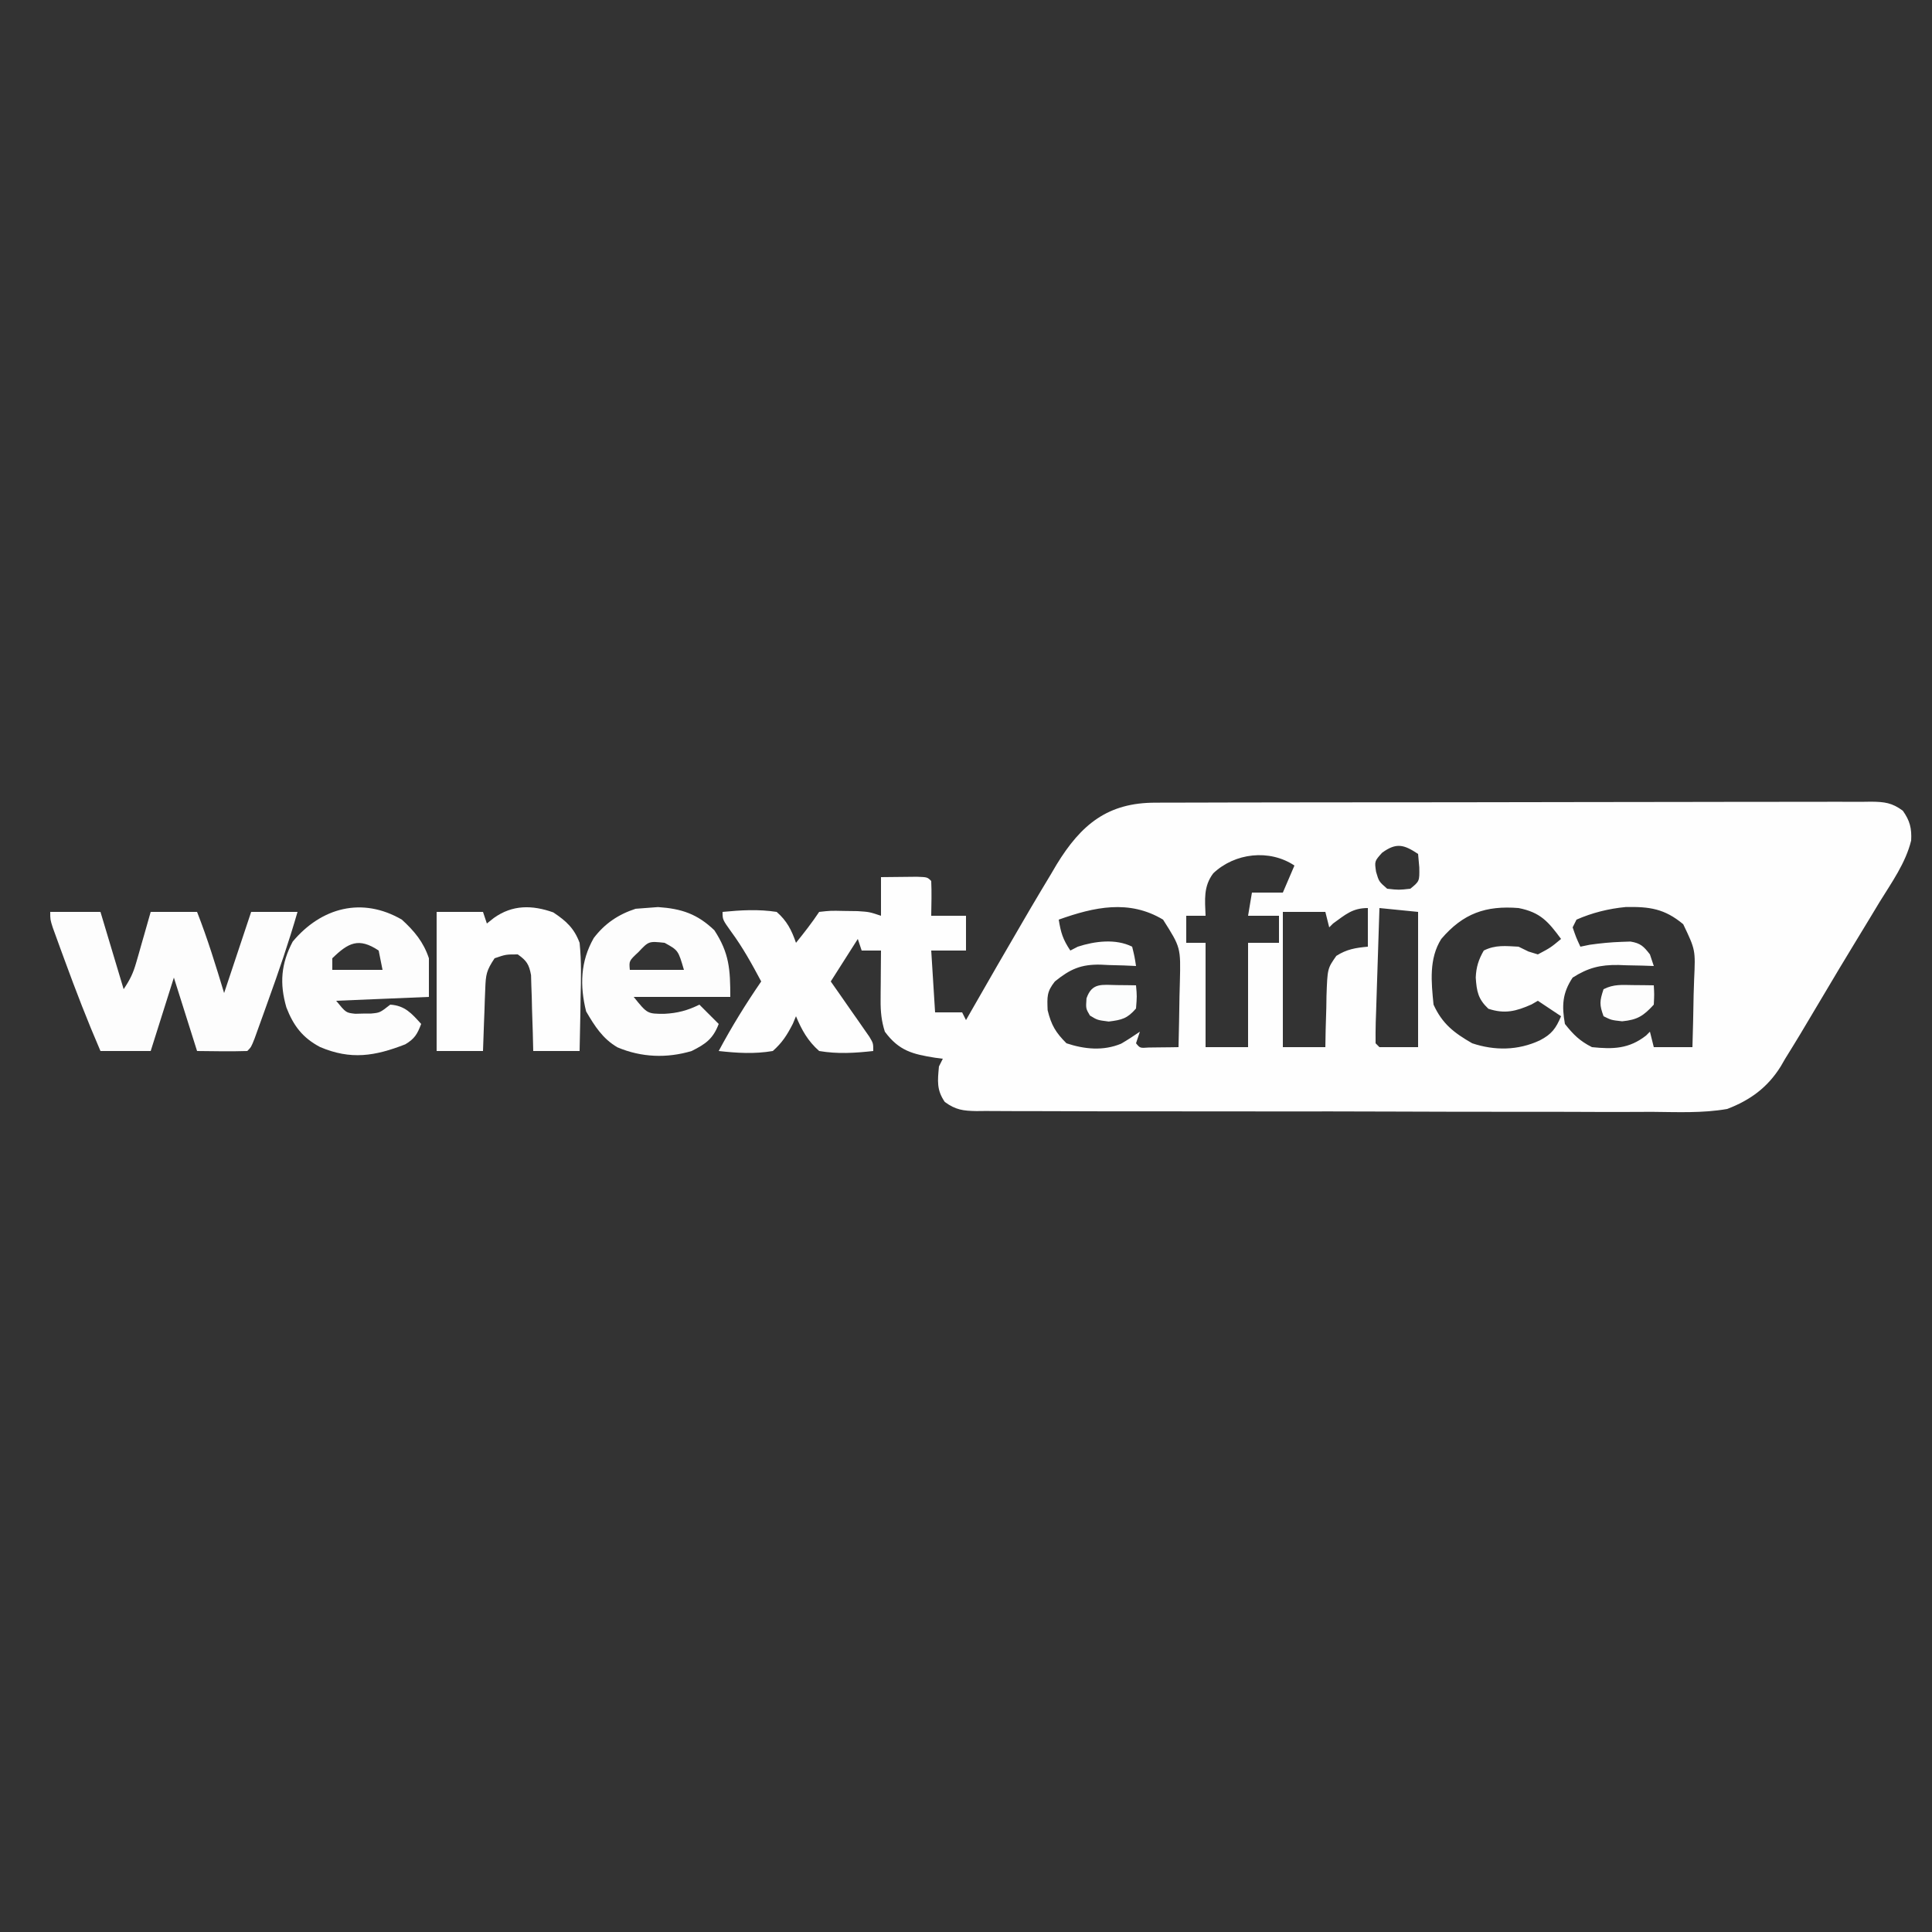 <?xml version="1.0" encoding="UTF-8"?>
<svg version="1.1" xmlns="http://www.w3.org/2000/svg" width="500" height="500">
<rect width="100%" height="100%" fill="#333333" stroke="none"/>
<path d="M0 0 C1.221 -0.007 1.221 -0.007 2.467 -0.014 C5.192 -0.026 7.917 -0.025 10.643 -0.023 C12.597 -0.029 14.552 -0.036 16.507 -0.043 C21.815 -0.061 27.122 -0.066 32.43 -0.067 C36.859 -0.069 41.287 -0.076 45.716 -0.083 C56.161 -0.1 66.606 -0.105 77.05 -0.103 C87.833 -0.102 98.616 -0.123 109.4 -0.155 C118.653 -0.181 127.907 -0.192 137.16 -0.19 C142.689 -0.19 148.218 -0.195 153.747 -0.217 C158.943 -0.236 164.139 -0.236 169.336 -0.222 C171.245 -0.219 173.154 -0.224 175.064 -0.236 C177.666 -0.252 180.267 -0.243 182.869 -0.227 C183.628 -0.237 184.387 -0.248 185.169 -0.258 C188.605 -0.213 190.53 0.015 193.326 2.085 C195.147 4.658 195.65 6.644 195.477 9.795 C194.052 15.609 190.427 20.658 187.308 25.705 C186.536 26.983 185.764 28.263 184.995 29.543 C183.415 32.167 181.825 34.784 180.228 37.397 C177.982 41.075 175.774 44.775 173.578 48.482 C166.356 60.642 166.356 60.642 162.871 66.267 C162.482 66.938 162.094 67.609 161.693 68.3 C158.303 73.716 153.821 76.987 147.871 79.267 C141.482 80.385 134.899 80.068 128.44 80.012 C126.474 80.017 124.509 80.024 122.543 80.034 C117.23 80.053 111.917 80.034 106.603 80.008 C101.037 79.985 95.471 79.993 89.904 79.997 C80.565 79.999 71.226 79.977 61.887 79.94 C51.086 79.897 40.286 79.89 29.485 79.903 C19.089 79.914 8.693 79.903 -1.703 79.881 C-6.126 79.871 -10.549 79.87 -14.973 79.874 C-20.175 79.877 -25.377 79.861 -30.579 79.83 C-32.49 79.821 -34.401 79.819 -36.312 79.825 C-38.916 79.831 -41.519 79.813 -44.123 79.789 C-44.882 79.796 -45.642 79.804 -46.425 79.812 C-49.857 79.754 -51.802 79.505 -54.61 77.461 C-56.773 74.338 -56.472 71.975 -56.129 68.267 C-55.799 67.607 -55.469 66.947 -55.129 66.267 C-56.125 66.138 -56.125 66.138 -57.141 66.006 C-62.942 65.083 -66.473 64.221 -70.129 59.267 C-71.017 56.514 -71.249 54.04 -71.227 51.158 C-71.224 50.404 -71.22 49.65 -71.217 48.873 C-71.204 47.707 -71.204 47.707 -71.192 46.517 C-71.187 45.725 -71.183 44.932 -71.178 44.115 C-71.166 42.166 -71.148 40.217 -71.129 38.267 C-72.779 38.267 -74.429 38.267 -76.129 38.267 C-76.459 37.277 -76.789 36.287 -77.129 35.267 C-79.439 38.897 -81.749 42.527 -84.129 46.267 C-83.335 47.399 -82.541 48.531 -81.723 49.697 C-80.691 51.179 -79.66 52.66 -78.629 54.142 C-78.105 54.889 -77.58 55.635 -77.039 56.404 C-76.543 57.12 -76.047 57.835 -75.535 58.572 C-75.075 59.232 -74.614 59.892 -74.139 60.572 C-73.129 62.267 -73.129 62.267 -73.129 64.267 C-77.904 64.797 -82.378 65.075 -87.129 64.267 C-90.067 61.669 -91.63 58.864 -93.129 55.267 C-93.535 56.242 -93.535 56.242 -93.949 57.236 C-95.444 60.135 -96.674 62.096 -99.129 64.267 C-103.88 65.075 -108.355 64.797 -113.129 64.267 C-109.793 58.023 -106.141 52.1 -102.129 46.267 C-104.518 41.784 -106.92 37.423 -109.942 33.33 C-112.129 30.267 -112.129 30.267 -112.129 28.267 C-107.378 27.805 -102.86 27.539 -98.129 28.267 C-95.488 30.57 -94.26 32.979 -93.129 36.267 C-91.009 33.652 -88.998 31.071 -87.129 28.267 C-84.196 27.939 -84.196 27.939 -80.692 28.017 C-79.538 28.033 -78.384 28.048 -77.196 28.064 C-74.129 28.267 -74.129 28.267 -71.129 29.267 C-71.129 25.967 -71.129 22.667 -71.129 19.267 C-69.15 19.241 -67.171 19.221 -65.192 19.205 C-64.09 19.193 -62.987 19.182 -61.852 19.17 C-59.129 19.267 -59.129 19.267 -58.129 20.267 C-57.987 23.271 -58.087 26.26 -58.129 29.267 C-55.159 29.267 -52.189 29.267 -49.129 29.267 C-49.129 32.237 -49.129 35.207 -49.129 38.267 C-52.099 38.267 -55.069 38.267 -58.129 38.267 C-57.634 46.187 -57.634 46.187 -57.129 54.267 C-54.819 54.267 -52.509 54.267 -50.129 54.267 C-49.799 54.927 -49.469 55.587 -49.129 56.267 C-48.743 55.59 -48.357 54.912 -47.959 54.214 C-43.387 46.209 -38.779 38.227 -34.129 30.267 C-33.21 28.693 -33.21 28.693 -32.272 27.088 C-30.596 24.241 -28.899 21.408 -27.192 18.58 C-26.698 17.739 -26.204 16.899 -25.695 16.032 C-19.336 5.629 -12.446 -0.051 0 0 Z M58.558 12.955 C56.59 15.145 56.59 15.145 56.996 17.892 C57.736 20.411 57.736 20.411 59.871 22.267 C62.871 22.601 62.871 22.601 65.871 22.267 C68.243 20.323 68.243 20.323 68.183 16.767 C68.08 15.612 67.977 14.457 67.871 13.267 C64.205 10.823 62.233 10.273 58.558 12.955 Z M14.871 18.267 C12.285 21.677 12.711 25.112 12.871 29.267 C11.221 29.267 9.571 29.267 7.871 29.267 C7.871 31.577 7.871 33.887 7.871 36.267 C9.521 36.267 11.171 36.267 12.871 36.267 C12.871 45.177 12.871 54.087 12.871 63.267 C16.501 63.267 20.131 63.267 23.871 63.267 C23.871 54.357 23.871 45.447 23.871 36.267 C26.511 36.267 29.151 36.267 31.871 36.267 C31.871 33.957 31.871 31.647 31.871 29.267 C29.231 29.267 26.591 29.267 23.871 29.267 C24.201 27.287 24.531 25.307 24.871 23.267 C27.511 23.267 30.151 23.267 32.871 23.267 C33.861 20.957 34.851 18.647 35.871 16.267 C29.401 11.954 20.44 12.992 14.871 18.267 Z M-25.129 30.267 C-24.582 33.642 -24.074 35.35 -22.129 38.267 C-21.49 37.937 -20.85 37.607 -20.192 37.267 C-15.802 35.834 -10.38 35.142 -6.129 37.267 C-5.504 39.83 -5.504 39.83 -5.129 42.267 C-6.142 42.221 -7.156 42.175 -8.199 42.127 C-9.551 42.089 -10.903 42.053 -12.254 42.017 C-12.919 41.984 -13.584 41.95 -14.27 41.916 C-19.409 41.815 -22.17 43.07 -26.129 46.267 C-28.252 48.945 -28.131 50.231 -28.004 53.705 C-27.051 57.584 -25.934 59.463 -23.129 62.267 C-18.482 63.816 -13.595 64.296 -8.985 62.373 C-7.32 61.414 -5.717 60.349 -4.129 59.267 C-4.459 60.257 -4.789 61.247 -5.129 62.267 C-4.095 63.527 -4.095 63.527 -1.844 63.365 C-0.927 63.353 -0.011 63.342 0.933 63.33 C1.852 63.321 2.772 63.312 3.718 63.303 C4.429 63.291 5.139 63.279 5.871 63.267 C5.987 58.893 6.058 54.518 6.121 50.142 C6.154 48.905 6.188 47.667 6.222 46.392 C6.443 37.474 6.443 37.474 1.871 30.267 C-6.905 25.002 -15.934 26.98 -25.129 30.267 Z M57.871 27.267 C57.704 32.233 57.543 37.2 57.389 42.166 C57.335 43.857 57.28 45.548 57.223 47.238 C57.141 49.663 57.066 52.088 56.992 54.514 C56.965 55.274 56.938 56.034 56.91 56.818 C56.858 58.634 56.859 60.451 56.871 62.267 C57.201 62.597 57.531 62.927 57.871 63.267 C61.171 63.267 64.471 63.267 67.871 63.267 C67.871 51.717 67.871 40.167 67.871 28.267 C64.571 27.937 61.271 27.607 57.871 27.267 Z M73.871 35.267 C70.638 40.384 71.291 46.45 71.871 52.267 C74.139 57.24 77.174 59.569 81.871 62.267 C87.722 64.218 93.745 64.14 99.371 61.517 C102.429 59.938 103.541 58.433 104.871 55.267 C102.891 53.947 100.911 52.627 98.871 51.267 C98.066 51.731 98.066 51.731 97.246 52.205 C93.253 53.991 90.277 54.736 86.058 53.33 C83.412 50.835 83.031 48.861 82.793 45.271 C82.898 42.57 83.525 40.605 84.871 38.267 C87.901 36.752 90.522 37.097 93.871 37.267 C94.716 37.68 95.562 38.092 96.433 38.517 C97.238 38.765 98.042 39.012 98.871 39.267 C102.183 37.505 102.183 37.505 104.871 35.267 C101.565 30.794 99.538 28.379 93.871 27.267 C85.411 26.596 79.536 28.632 73.871 35.267 Z M108.871 30.267 C108.541 30.927 108.211 31.587 107.871 32.267 C108.764 34.877 108.764 34.877 109.871 37.267 C110.675 37.102 111.48 36.937 112.308 36.767 C115.102 36.375 117.747 36.109 120.558 36.017 C121.305 35.992 122.051 35.966 122.82 35.939 C125.445 36.359 126.262 37.188 127.871 39.267 C128.201 40.257 128.531 41.247 128.871 42.267 C127.858 42.233 126.844 42.198 125.801 42.162 C124.449 42.134 123.097 42.107 121.746 42.08 C120.748 42.042 120.748 42.042 119.73 42.004 C115.001 41.934 111.858 42.73 107.871 45.267 C105.202 49.27 105.037 52.561 105.871 57.267 C108.052 60.023 109.743 61.703 112.871 63.267 C118.3 63.822 122.419 63.745 126.871 60.267 C127.201 59.937 127.531 59.607 127.871 59.267 C128.201 60.587 128.531 61.907 128.871 63.267 C132.171 63.267 135.471 63.267 138.871 63.267 C139.016 58.726 139.105 54.185 139.183 49.642 C139.246 47.715 139.246 47.715 139.31 45.748 C139.664 38.103 139.664 38.103 136.488 31.455 C131.657 27.417 127.748 26.885 121.582 27.006 C117.181 27.431 112.923 28.483 108.871 30.267 Z M45.871 31.267 C45.541 31.597 45.211 31.927 44.871 32.267 C44.541 30.947 44.211 29.627 43.871 28.267 C40.241 28.267 36.611 28.267 32.871 28.267 C32.871 39.817 32.871 51.367 32.871 63.267 C36.501 63.267 40.131 63.267 43.871 63.267 C43.897 61.798 43.922 60.328 43.949 58.814 C44.005 56.882 44.063 54.95 44.121 53.017 C44.142 51.565 44.142 51.565 44.164 50.084 C44.411 42.922 44.411 42.922 46.715 39.642 C49.409 37.924 51.712 37.555 54.871 37.267 C54.871 33.967 54.871 30.667 54.871 27.267 C50.857 27.267 49.077 28.967 45.871 31.267 Z " fill="#FEFEFE" transform="translate(299.129,207.733)"/>
<path d="M0 0 C4.29 0 8.58 0 13 0 C14.98 6.6 16.96 13.2 19 20 C20.721 17.419 21.465 15.872 22.289 12.988 C22.508 12.231 22.727 11.474 22.953 10.693 C23.286 9.515 23.286 9.515 23.625 8.312 C23.854 7.515 24.084 6.718 24.32 5.896 C24.885 3.932 25.443 1.966 26 0 C29.96 0 33.92 0 38 0 C40.705 6.897 42.858 13.908 45 21 C48.465 10.605 48.465 10.605 52 0 C55.96 0 59.92 0 64 0 C61.742 7.8 59.138 15.428 56.375 23.062 C55.968 24.201 55.56 25.34 55.141 26.514 C54.751 27.593 54.362 28.673 53.961 29.785 C53.608 30.764 53.255 31.742 52.892 32.75 C52 35 52 35 51 36 C46.665 36.144 42.338 36.042 38 36 C35.03 26.595 35.03 26.595 32 17 C30.02 23.27 28.04 29.54 26 36 C21.71 36 17.42 36 13 36 C9.632 28.212 6.598 20.344 3.688 12.375 C3.326 11.391 2.964 10.406 2.592 9.392 C2.256 8.466 1.92 7.54 1.574 6.586 C1.271 5.751 0.968 4.916 0.655 4.056 C0 2 0 2 0 0 Z " fill="#FDFDFD" transform="translate(13,236)"/>
<path d="M0 0 C6.067 0.411 10.133 1.763 14.562 6 C18.433 11.92 18.688 16.138 18.688 23.25 C10.438 23.25 2.188 23.25 -6.312 23.25 C-2.785 27.627 -2.785 27.627 1.625 27.625 C4.974 27.462 7.663 26.762 10.688 25.25 C12.338 26.9 13.988 28.55 15.688 30.25 C14.229 34.095 12.323 35.432 8.688 37.25 C2.247 39.172 -4.327 38.914 -10.523 36.297 C-14.348 34.059 -16.413 30.792 -18.625 27 C-20.293 20.328 -20.097 14.049 -16.648 8.008 C-13.794 4.252 -10.275 1.888 -5.812 0.438 C-3.875 0.292 -1.937 0.146 0 0 Z M-5.062 11.625 C-7.529 13.927 -7.529 13.927 -7.312 16.25 C-2.692 16.25 1.927 16.25 6.688 16.25 C5.211 11.19 5.211 11.19 1.688 9.25 C-2.414 8.814 -2.414 8.814 -5.062 11.625 Z " fill="#FDFDFD" transform="translate(170.312,234.75)"/>
<path d="M0 0 C3.261 2.986 5.596 5.789 7 10 C7 13.3 7 16.6 7 20 C-0.92 20.33 -8.84 20.66 -17 21 C-14.463 24.102 -14.463 24.102 -12.062 24.363 C-11.382 24.347 -10.701 24.33 -10 24.312 C-9.319 24.309 -8.639 24.305 -7.938 24.301 C-5.678 24.089 -5.678 24.089 -3 22 C0.793 22.245 2.536 24.272 5 27 C3.999 29.619 3.334 30.799 0.898 32.266 C-6.963 35.332 -13.183 36.367 -21.18 32.965 C-25.718 30.56 -28.054 27.438 -29.875 22.75 C-31.685 16.536 -31.271 11.406 -28.25 5.688 C-20.848 -3.154 -10.28 -5.972 0 0 Z M-18 10 C-18 10.99 -18 11.98 -18 13 C-13.71 13 -9.42 13 -5 13 C-5.33 11.35 -5.66 9.7 -6 8 C-11.169 4.554 -13.853 5.968 -18 10 Z " fill="#FDFDFD" transform="translate(104,238)"/>
<path d="M0 0 C3.358 2.239 5.407 4.105 6.812 7.875 C7.305 12.676 7.188 17.43 7.062 22.25 C7.044 23.558 7.026 24.867 7.008 26.215 C6.961 29.435 6.889 32.655 6.812 35.875 C2.853 35.875 -1.107 35.875 -5.188 35.875 C-5.225 34.322 -5.262 32.768 -5.301 31.168 C-5.366 29.133 -5.433 27.098 -5.5 25.062 C-5.523 24.038 -5.545 23.014 -5.568 21.959 C-5.622 20.485 -5.622 20.485 -5.676 18.98 C-5.702 18.074 -5.728 17.169 -5.755 16.235 C-6.265 13.455 -6.893 12.497 -9.188 10.875 C-12.271 10.875 -12.271 10.875 -15.188 11.875 C-17.31 15.059 -17.468 16.08 -17.602 19.762 C-17.66 21.168 -17.66 21.168 -17.719 22.604 C-17.75 23.58 -17.781 24.556 -17.812 25.562 C-17.871 27.045 -17.871 27.045 -17.93 28.557 C-18.024 30.996 -18.107 33.435 -18.188 35.875 C-22.148 35.875 -26.108 35.875 -30.188 35.875 C-30.188 23.995 -30.188 12.115 -30.188 -0.125 C-26.227 -0.125 -22.267 -0.125 -18.188 -0.125 C-17.858 0.865 -17.527 1.855 -17.188 2.875 C-16.589 2.401 -15.991 1.926 -15.375 1.438 C-10.552 -2.007 -5.467 -1.93 0 0 Z " fill="#FEFEFE" transform="translate(143.188,236.125)"/>
<path d="M0 0 C1.504 0.014 1.504 0.014 3.039 0.027 C3.81 0.039 4.581 0.051 5.375 0.062 C5.508 2.418 5.508 2.418 5.375 5.062 C2.688 7.987 1.164 8.985 -2.812 9.375 C-5.625 9.062 -5.625 9.062 -7.625 8.062 C-8.715 5.089 -8.664 4.178 -7.625 1.062 C-4.98 -0.26 -2.947 -0.034 0 0 Z " fill="#FDFDFD" transform="translate(422.625,254.938)"/>
<path d="M0 0 C0.91 0.009 1.82 0.018 2.758 0.027 C3.456 0.039 4.155 0.051 4.875 0.062 C5.125 2.875 5.125 2.875 4.875 6.062 C2.623 8.661 1.225 9.02 -2.188 9.438 C-5.125 9.062 -5.125 9.062 -7.062 7.875 C-8.125 6.062 -8.125 6.062 -7.938 3.438 C-6.521 -0.704 -3.921 -0.05 0 0 Z " fill="#FCFDFD" transform="translate(289.125,254.938)"/>
</svg>
